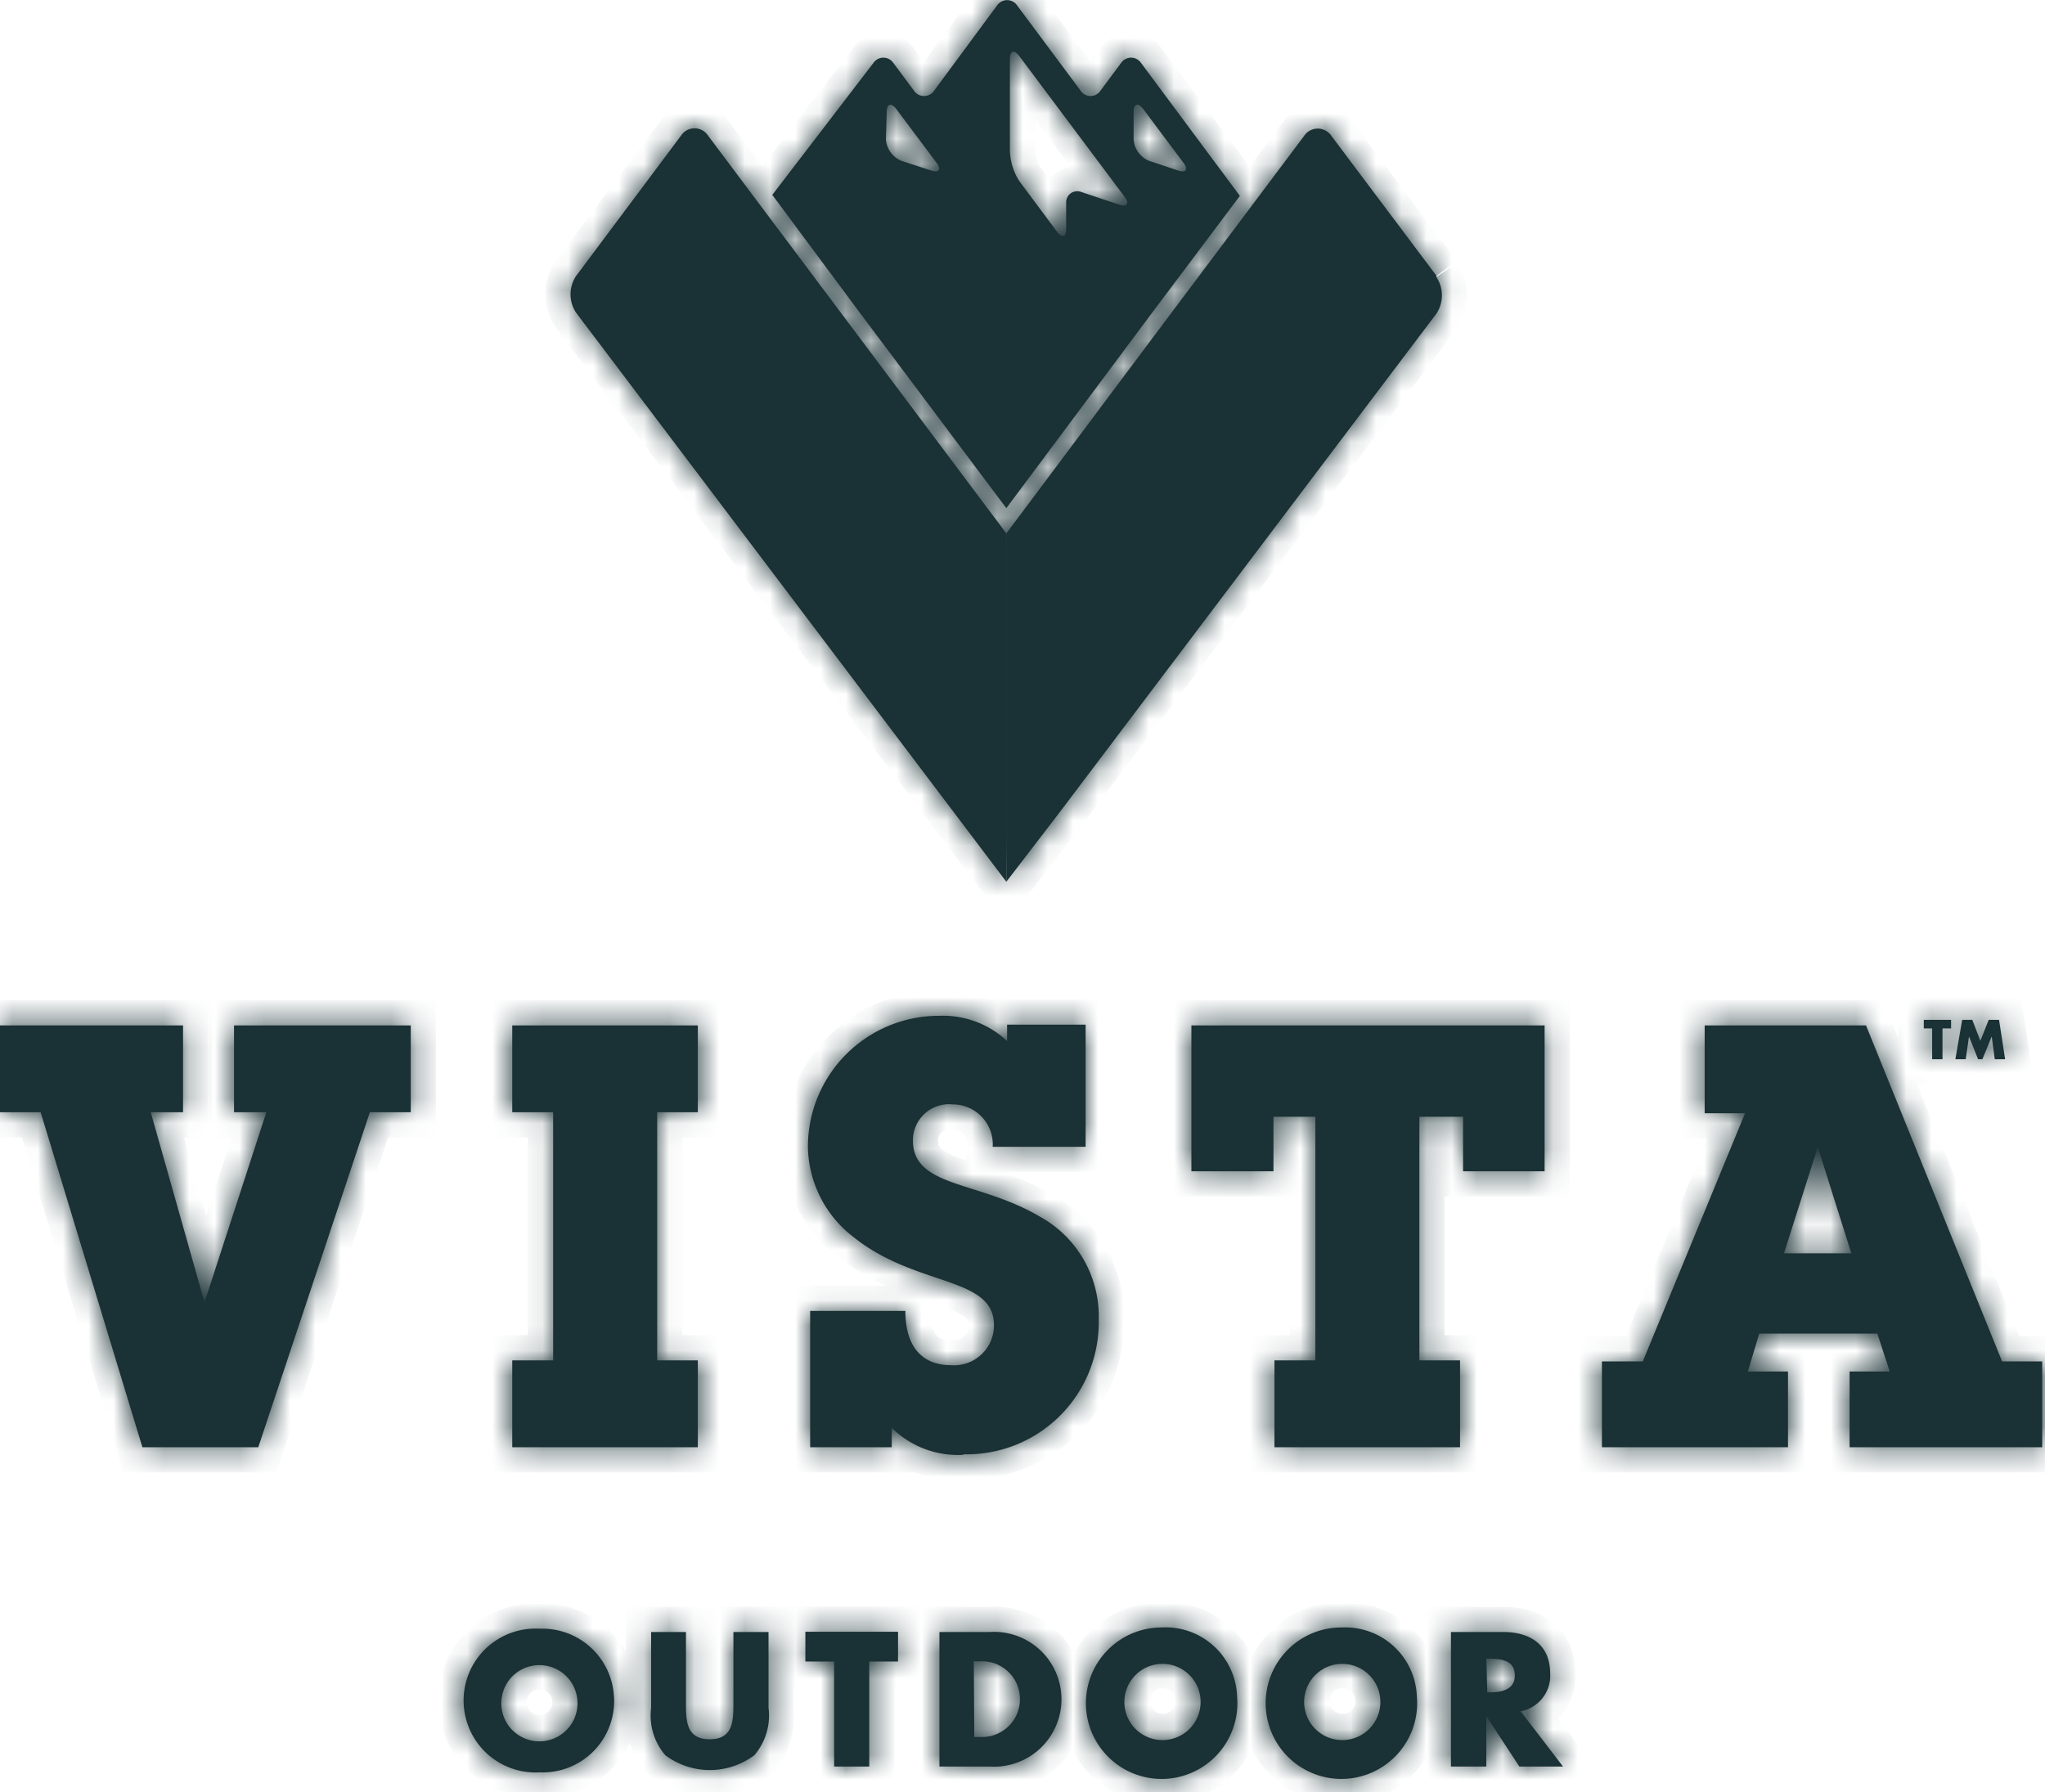 <svg xmlns="http://www.w3.org/2000/svg" width="81" height="71" fill="none" viewBox="0 0 81 71"><mask id="a" fill="#fff"><path d="M9.27 40.62v3.44h1.28L8.1 51.59l-2.13-7.53h1.28v-3.44H0v3.44h1.61l4.03 13.27h4.59l4.42-13.27h1.62v-3.44h-7zm11.02 16.71v-3.44h1.62v-9.83h-1.62v-3.44h7.35v3.44h-1.61v9.83h1.61v3.44h-7.35zm17.88.3a3.72 3.72 0 0 1-2.85-1.07v.77h-3.23v-5.4h3.77c0 1.48.72 2.15 1.8 2.15a1.58 1.58 0 0 0 1.71-1.59c0-1.94-3.07-1.5-5.53-3.46A4.59 4.59 0 0 1 32 45.42a5.19 5.19 0 0 1 5.2-5.18 3.72 3.72 0 0 1 2.69 1v-.65H43v4.84h-3.68a1.582 1.582 0 0 0-1.59-1.68 1.429 1.429 0 0 0-1.57 1.43c0 1.87 2.6 1.59 5 3a4.51 4.51 0 0 1 2.36 4.1 5.232 5.232 0 0 1-5.36 5.33M57.95 46.4v-2.16h-1.73v9.65h1.61v3.44h-7.35v-3.44h1.62v-9.65h-1.66v2.16h-3.25v-5.78h13.99v5.78h-3.23zm15.31 10.93v-3h1.59l-.49-1.5h-4.68l-.45 1.5h1.59v3h-7.37v-3.4h1.62l4.05-9.83h-1.6v-3.48h6.39l5.39 13.31h1.59v3.4h-7.63zM72 45.44l-1.34 4.21h2.67L72 45.44zM24.32 67.21a2.829 2.829 0 0 1-2.94 3 2.852 2.852 0 0 1-2.785-3.975 2.851 2.851 0 0 1 2.785-1.715 2.84 2.84 0 0 1 2.94 2.74v-.05zm-4.45.05a1.51 1.51 0 1 0 2.999.347 1.51 1.51 0 0 0-2.999-.347zm10.57-2.61v3a2.418 2.418 0 0 1-.56 1.88 2.94 2.94 0 0 1-3.53 0 2.42 2.42 0 0 1-.56-1.88v-3h1.38v2.8c0 .7 0 1.45.94 1.45s.94-.75.94-1.45v-2.8h1.39zm3.99 5.33h-1.39v-4.16H31.9v-1.18h3.67v1.18h-1.14v4.16zm2.78-5.33h2a2.67 2.67 0 1 1 0 5.33h-2v-5.33zm1.38 4.16h.31a1.5 1.5 0 0 0 0-3h-.33l.02 3zM49 67.21a3 3 0 1 1-3-2.74 2.837 2.837 0 0 1 3 2.74zm-4.45 0a1.51 1.51 0 1 0 2.999.347 1.51 1.51 0 0 0-2.999-.347zm11.57 0a3 3 0 1 1-2.95-2.74 2.838 2.838 0 0 1 2.95 2.74zm-4.45 0a1.51 1.51 0 1 0 2.999.347 1.51 1.51 0 0 0-2.999-.347zm10.24 2.77h-1.73l-1.31-2v2h-1.4v-5.33h2.07c1.06 0 1.86.5 1.86 1.64a1.43 1.43 0 0 1-1.17 1.5l1.68 2.19zm-3-2.94H59c.46 0 1-.09 1-.67 0-.58-.5-.66-1-.66h-.13l.04 1.33zm18.03-25.08h-.41v-1.22h-.33v-.34h1.08v.34h-.34v1.22zm.78-1.56h.4l.32.83.33-.83h.41l.24 1.56h-.41l-.12-.9-.37.9h-.17l-.36-.9-.13.9h-.41l.27-1.56zM56.9 10.93l-4.16-5.54a.65.65 0 0 0-1.09 0l-6 8-5.79 7.74v13.8L42 32.14l14.89-19.71a1.31 1.31 0 0 0 0-1.46"/><path d="M28.05 5.38a.64.64 0 0 0-1.08 0l-4.15 5.55a1.31 1.31 0 0 0 0 1.46l17.04 22.54v-13.8L28.05 5.38zm6 7l5.81 7.75 5.81-7.79 3.44-4.58L45.2 2.5a.48.48 0 0 0-.8 0l-.81 1.09a.47.47 0 0 1-.79 0L40.29.22a.48.48 0 0 0-.8 0L37 3.59a.48.48 0 0 1-.8 0l-.81-1.09a.48.48 0 0 0-.8 0l-4 5.22 3.46 4.66zM44.9 4.45c0-.35.18-.4.39-.12l1.58 2.11c.21.28.11.42-.22.31l-1.14-.38a1 1 0 0 1-.61-.84V4.45zM40 2.35c0-.35.17-.4.38-.12l4.16 5.56c.21.28.1.42-.23.31l-1.47-.49a.44.44 0 0 0-.61.44v1c0 .35-.17.4-.37.12l-1.49-2A2.371 2.371 0 0 1 40 5.93V2.35zm-4.88 2.1c0-.35.18-.4.39-.12l1.58 2.11c.21.28.11.42-.22.31l-1.17-.38a1 1 0 0 1-.61-.84l.03-1.08z"/></mask><path fill="#1A3135" d="M9.27 40.62v3.44h1.28L8.1 51.59l-2.13-7.53h1.28v-3.44H0v3.44h1.61l4.03 13.27h4.59l4.42-13.27h1.62v-3.44h-7zm11.02 16.71v-3.44h1.62v-9.83h-1.62v-3.44h7.35v3.44h-1.61v9.83h1.61v3.44h-7.35zm17.88.3a3.72 3.72 0 0 1-2.85-1.07v.77h-3.23v-5.4h3.77c0 1.48.72 2.15 1.8 2.15a1.58 1.58 0 0 0 1.71-1.59c0-1.94-3.07-1.5-5.53-3.46A4.59 4.59 0 0 1 32 45.42a5.19 5.19 0 0 1 5.2-5.18 3.72 3.72 0 0 1 2.69 1v-.65H43v4.84h-3.68a1.582 1.582 0 0 0-1.59-1.68 1.429 1.429 0 0 0-1.57 1.43c0 1.87 2.6 1.59 5 3a4.51 4.51 0 0 1 2.36 4.1 5.232 5.232 0 0 1-5.36 5.33M57.95 46.4v-2.16h-1.73v9.65h1.61v3.44h-7.35v-3.44h1.62v-9.65h-1.66v2.16h-3.25v-5.78h13.99v5.78h-3.23zm15.31 10.93v-3h1.59l-.49-1.5h-4.68l-.45 1.5h1.59v3h-7.37v-3.4h1.62l4.05-9.83h-1.6v-3.48h6.39l5.39 13.31h1.59v3.4h-7.63zM72 45.44l-1.34 4.21h2.67L72 45.44zM24.32 67.21a2.829 2.829 0 0 1-2.94 3 2.852 2.852 0 0 1-2.785-3.975 2.851 2.851 0 0 1 2.785-1.715 2.84 2.84 0 0 1 2.94 2.74v-.05zm-4.45.05a1.51 1.51 0 1 0 2.999.347 1.51 1.51 0 0 0-2.999-.347zm10.57-2.61v3a2.418 2.418 0 0 1-.56 1.88 2.94 2.94 0 0 1-3.53 0 2.42 2.42 0 0 1-.56-1.88v-3h1.38v2.8c0 .7 0 1.45.94 1.45s.94-.75.94-1.45v-2.8h1.39zm3.99 5.33h-1.39v-4.16H31.9v-1.18h3.67v1.18h-1.14v4.16zm2.78-5.33h2a2.67 2.67 0 1 1 0 5.33h-2v-5.33zm1.38 4.16h.31a1.5 1.5 0 0 0 0-3h-.33l.02 3zM49 67.21a3 3 0 1 1-3-2.74 2.837 2.837 0 0 1 3 2.74zm-4.45 0a1.51 1.51 0 1 0 2.999.347 1.51 1.51 0 0 0-2.999-.347zm11.57 0a3 3 0 1 1-2.95-2.74 2.838 2.838 0 0 1 2.95 2.74zm-4.45 0a1.51 1.51 0 1 0 2.999.347 1.51 1.51 0 0 0-2.999-.347zm10.24 2.77h-1.73l-1.31-2v2h-1.4v-5.33h2.07c1.06 0 1.86.5 1.86 1.64a1.43 1.43 0 0 1-1.17 1.5l1.68 2.19zm-3-2.94H59c.46 0 1-.09 1-.67 0-.58-.5-.66-1-.66h-.13l.04 1.33zm18.03-25.08h-.41v-1.22h-.33v-.34h1.08v.34h-.34v1.22zm.78-1.56h.4l.32.83.33-.83h.41l.24 1.56h-.41l-.12-.9-.37.9h-.17l-.36-.9-.13.9h-.41l.27-1.56zM56.9 10.93l-4.16-5.54a.65.65 0 0 0-1.09 0l-6 8-5.79 7.74v13.8L42 32.14l14.89-19.71a1.31 1.31 0 0 0 0-1.46"/><path fill="#1A3135" d="M28.05 5.38a.64.64 0 0 0-1.08 0l-4.15 5.55a1.31 1.31 0 0 0 0 1.46l17.04 22.54v-13.8L28.05 5.38zm6 7l5.81 7.75 5.81-7.79 3.44-4.58L45.2 2.5a.48.48 0 0 0-.8 0l-.81 1.09a.47.47 0 0 1-.79 0L40.29.22a.48.48 0 0 0-.8 0L37 3.59a.48.48 0 0 1-.8 0l-.81-1.09a.48.48 0 0 0-.8 0l-4 5.22 3.46 4.66zM44.9 4.45c0-.35.18-.4.39-.12l1.58 2.11c.21.28.11.42-.22.31l-1.14-.38a1 1 0 0 1-.61-.84V4.45zM40 2.35c0-.35.17-.4.38-.12l4.16 5.56c.21.28.1.42-.23.31l-1.47-.49a.44.44 0 0 0-.61.44v1c0 .35-.17.4-.37.12l-1.49-2A2.371 2.371 0 0 1 40 5.93V2.35zm-4.88 2.1c0-.35.18-.4.39-.12l1.58 2.11c.21.28.11.42-.22.31l-1.17-.38a1 1 0 0 1-.61-.84l.03-1.08z"/><path fill="#1A3135" d="M39.36 21.13v13.8h1v-13.8h-1zM9.27 40.62v-1h-1v1h1zm0 3.44h-1v1h1v-1zm1.28 0l.95.31.427-1.31H10.55v1zM8.1 51.59l-.962.272.895 3.166 1.018-3.129-.951-.309zm-2.13-7.53v-1H4.648l.36 1.272.962-.272zm1.28 0v1h1v-1h-1zm0-3.44h1v-1h-1v1zm-7.25 0v-1h-1v1h1zm0 3.44h-1v1h1v-1zm1.61 0l.957-.29-.216-.71H1.61v1zm4.03 13.27l-.957.29.216.71h.741v-1zm4.59 0v1h.72l.229-.684-.949-.316zm4.42-13.27v-1h-.72l-.229.684.949.316zm1.62 0v1h1v-1h-1zm0-3.44h1v-1h-1v1zm4.02 16.71h-1v1h1v-1zm0-3.44v-1h-1v1h1zm1.62 0v1h1v-1h-1zm0-9.83h1v-1h-1v1zm-1.62 0h-1v1h1v-1zm0-3.44v-1h-1v1h1zm7.35 0h1v-1h-1v1zm0 3.44v1h1v-1h-1zm-1.61 0v-1h-1v1h1zm0 9.83h-1v1h1v-1zm1.61 0h1v-1h-1v1zm0 3.44v1h1v-1h-1zm7.68-.77l.704-.71-1.704-1.688v2.398h1zm0 .77v1h1v-1h-1zm-3.23 0h-1v1h1v-1zm0-5.4v-1h-1v1h1zm3.77 0h1v-1h-1v1zm1.8 2.15l.082-.997-.04-.003h-.042v1zm1.71-1.59h-1v.01l1-.01zm-5.53-3.46l.623-.782-.012-.01-.012-.009-.599.801zM32 45.42l-1-.002v.016l1-.014zm5.2-5.18l-.002 1h.042l-.04-1zm2.69 1l-.683.73 1.683 1.574V41.24h-1zm0-.65v-1h-1v1h1zm3.11 0h1v-1h-1v1zm0 4.84v1h1v-1h-1zm-3.68 0l-.998-.063-.068 1.063h1.066v-1zm-1.59-1.68l-.098.995.053.005h.053l-.008-1zm-1.57 1.43h1v-.005l-1 .005zm5 3l-.506.862.014.009.016.008.476-.879zm2.36 4.1l-1-.03v.049l1-.019zm14.43-5.88h-1v1h1v-1zm0-2.16h1v-1h-1v1zm-1.73 0v-1h-1v1h1zm0 9.65h-1v1h1v-1zm1.61 0h1v-1h-1v1zm0 3.44v1h1v-1h-1zm-7.35 0h-1v1h1v-1zm0-3.44v-1h-1v1h1zm1.62 0v1h1v-1h-1zm0-9.65h1v-1h-1v1zm-1.66 0v-1h-1v1h1zm0 2.16v1h1v-1h-1zm-3.25 0h-1v1h1v-1zm0-5.78v-1h-1v1h1zm13.99 0h1v-1h-1v1zm0 5.78v1h1v-1h-1zm12.08 10.93h-1v1h1v-1zm0-3v-1h-1v1h1zm1.59 0v1h1.379l-.428-1.31-.951.31zm-.49-1.5l.95-.31-.225-.69h-.725v1zm-4.68 0v-1h-.744l-.214.713.958.287zm-.45 1.5l-.958-.287-.386 1.287h1.344v-1zm1.59 0h1v-1h-1v1zm0 3v1h1v-1h-1zm-7.37 0h-1v1h1v-1zm0-3.4v-1h-1v1h1zm1.62 0v1h.67l.255-.62-.925-.38zm4.05-9.83l.925.38.569-1.38H69.12v1zm-1.6 0h-1v1h1v-1zm0-3.48v-1h-1v1h1zm6.39 0l.927-.375-.253-.625h-.674v1zm5.39 13.31l-.927.375.253.625h.674v-1zm1.59 0h1v-1h-1v1zm0 3.4v1h1v-1h-1zM72 45.44l.954-.301-.95-3.007-.957 3.005.953.303zm-1.34 4.21l-.953-.303-.415 1.303h1.368v-1zm2.67 0v1h1.365l-.411-1.301-.954.301zM24.32 67.21l.998-.06-1.998.06h1zm-2.94 3l.04-1-.05-.001-.05.003.06.998zm-3.019-2.845h1-1zm3.019-2.845l-.06.998.048.003.048-.002-.036-.999zm2.94 2.74l-1 .034 2-.034h-1zm-4.45 0l.993.115-.993-.115zm1.5 1.683v-1 1zm1.5-1.683l-.993.115.993-.115zm-1.5-1.337v-1 1zm9.07-1.273h1v-1h-1v1zm0 3h-1v.064l.008.063.992-.127zm-.56 1.88l.6.8.089-.067.071-.084-.76-.649zm-3.53 0l-.76.65.071.083.089.067.6-.8zm-.56-1.88l.992.127.008-.063v-.064h-1zm0-3v-1h-1v1h1zm1.38 0h1v-1h-1v1zm1.88 0v-1h-1v1h1zm5.38 5.33v1h1v-1h-1zm-1.39 0h-1v1h1v-1zm0-4.16h1v-1h-1v1zm-1.14 0h-1v1h1v-1zm0-1.18v-1h-1v1h1zm3.67 0h1v-1h-1v1zm0 1.18v1h1v-1h-1zm-1.14 0v-1h-1v1h1zm2.78-1.17v-1h-1v1h1zm2 0v1h.03l.031-.002-.061-.998zm0 5.33l.061-.998-.03-.002h-.031v1zm-2 0h-1v1h1v-1zm1.38-1.17l-1 .007.007.993h.993v-1zm-.02-3v-1h-1.007l.007 1.007 1-.007zM49 67.21l-1 .034.002.026.002.027.996-.087zm-3-2.74l.004 1h.026l.027-.002L46 64.47zm-1.45 2.74l.993.115-.993-.115zm1.5 1.684v-1 1zm1.5-1.684l-.993.115.993-.115zm-1.5-1.336v-1 1zm10.07 1.336l-1 .034.002.026.002.026.996-.086zm-2.95-2.74l-.013 1h.052l-.039-1zm-1.5 2.74l.993.115-.993-.115zm1.5 1.683v-1 1zm1.5-1.683l-.993.115.993-.115zm-1.5-1.336v-1 1zm8.74 4.106v1h2.028l-1.235-1.609-.793.609zm-1.73 0l-.837.548.297.452h.54v-1zm-1.31-2l.837-.548-1.837-2.804v3.352h1zm0 2v1h1v-1h-1zm-1.4 0h-1v1h1v-1zm0-5.33v-1h-1v1h1zm3.93 1.64h-1v.033l.002.032.998-.065zm-1.17 1.5l-.18-.984-1.61.294.997 1.299.793-.609zm-1.32-.75l-1 .03.03.97h.97v-1zm-.04-1.33v-1h-1.03l.03 1.03 1-.03zm18.07-23.75v1h1v-1h-1zm-.41 0h-1v1h1v-1zm0-1.22h1v-1h-1v1zm-.33 0h-1v1h1v-1zm0-.34v-1h-1v1h1zm1.08 0h1v-1h-1v1zm0 .34v1h1v-1h-1zm-.34 0v-1h-1v1h1zm.78-.34v-1h-.842l-.143.83.985.17zm.4 0l.933-.36-.247-.64h-.686v1zm.32.83l-.933.36.919 2.383.943-2.374-.929-.369zm.33-.83v-1h-.679l-.25.63.929.37zm.41 0l.988-.152-.13-.848h-.858v1zm.24 1.56v1h1.166l-.178-1.152-.988.152zm-.41 0l-.991.132.115.868h.876v-1zm-.12-.9l.991-.132-.494-3.707-1.422 3.459.925.38zm-.37.9v1h.67l.255-.62-.925-.38zm-.17 0l-.928.371.251.629h.677v-1zm-.36-.9l.928-.371-1.385-3.463L77 40.917l.99.143zm-.13.9v1h.866l.124-.857-.99-.143zm-.41 0l-.985-.17-.203 1.17h1.188v-1zM52.74 5.39l-.839.545.04.056.799-.601zm-.545-.296v1-1zm-.545.296l.8.6.038-.055-.838-.545zm-6 8l-.8-.6v.001l.8.599zm-5.79 7.74l-.8.6a1 1 0 0 0 1.6-.001l-.8-.599zm0 13.8l-.798.603a1 1 0 0 0 1.592.006l-.794-.609zM42 32.14l.794.609.004-.006L42 32.14zm14.89-19.71l.798.603a.913.913 0 0 0 .032-.046l-.83-.557zM28.05 5.38l-.844.537.044.063.8-.6zm-1.08 0l.8.599c.016-.02.03-.041.044-.062l-.844-.537zm-4.15 5.55l-.801-.599-.03.042.83.557zm-.222.73h1-1zm.222.73l-.83.557c.01.016.02.031.032.046l.798-.603zm11.23-.01l-.803.596.003.004.8-.6zm5.81 7.75l-.8.6.802 1.07.8-1.072-.802-.598zm5.81-7.79l-.8-.6-.002.002.802.598zm3.44-4.58l.8.6.448-.597-.446-.6-.802.597zM45.2 2.5l-.834.553.015.022.016.022.803-.597zm-.4-.215v-1 1zm-.4.215l.803.596.015-.02.015-.023L44.4 2.5zm-.81 1.09l-.803-.596-.02.026-.018.028.84.542zm-.395.215v-1 1zM42.8 3.59l.84-.542-.018-.028-.02-.027-.802.597zM40.29.22l-.834.553.016.023.016.021.802-.597zm-.4-.215v1-1zm-.4.215l.804.594.015-.02.014-.021L39.49.22zM37 3.59l-.804-.594-.015.02-.014.021.833.553zm-.4.215v1-1zm-.4-.215l.833-.553-.015-.022-.016-.021-.802.596zm-.81-1.09l-.834.553.015.022.016.021.803-.596zm-.8 0l.794.608.02-.027.02-.028-.834-.553zm-4 5.22l-.794-.608-.459.599.45.605.803-.596zm14.7-3.39l.8-.6-.8.6zm1.58 2.11l-.8.6.8-.6zm-.22.31l.316-.949-.316.949zm-1.14-.38l-.387.922.035.015.036.012.316-.949zm-.61-.84h-1v.041l.003.041.997-.082zm-4.52-3.3l.8-.599V1.63l-.8.6zm4.16 5.56l-.8.6.8-.6zm-.23.31l.316-.949-.316.949zm-1.47-.49l-.39.921.036.015.038.013.316-.949zm-.61.44h1v-.04l-.003-.039-.997.079zm-.37 1.12l.814-.581-.006-.008-.006-.008-.802.597zm-1.49-2l-.844.537.02.03.022.03.802-.597zM40 5.93h-1v.014l1-.014zm-4.88-1.48l1 .028V4.45h-1zm.39-.12l.8-.6-.8.6zm1.58 2.11l-.8.6.8-.6zm-.22.31l.316-.949-.007-.002-.31.951zm-1.17-.38l-.387.922.038.016.04.013.309-.951zm-.61-.84l-1-.028-.001.055.004.055.997-.082zM8.27 40.62v3.44h2v-3.44h-2zm1 4.44h1.28v-2H9.27v2zm.33-1.31l-2.45 7.53 1.9.62 2.45-7.53-1.9-.62zm-.538 7.568l-2.13-7.53-1.924.544 2.13 7.53 1.924-.544zM5.97 45.06h1.28v-2H5.97v2zm2.28-1v-3.44h-2v3.44h2zm-1-4.44H0v2h7.25v-2zm-8.25 1v3.44h2v-3.44h-2zm1 4.44h1.61v-2H0v2zm.653-.71l4.03 13.27 1.914-.58-4.03-13.27-1.914.58zM5.64 58.33h4.59v-2H5.64v2zm5.539-.684l4.42-13.27-1.898-.632-4.42 13.27 1.898.632zM14.65 45.06h1.62v-2h-1.62v2zm2.62-1v-3.44h-2v3.44h2zm-1-4.44h-7v2h7v-2zm5.02 17.71v-3.44h-2v3.44h2zm-1-2.44h1.62v-2h-1.62v2zm2.62-1v-9.83h-2v9.83h2zm-1-10.83h-1.62v2h1.62v-2zm-.62 1v-3.44h-2v3.44h2zm-1-2.44h7.35v-2h-7.35v2zm6.35-1v3.44h2v-3.44h-2zm1 2.44h-1.61v2h1.61v-2zm-2.61 1v9.83h2v-9.83h-2zm1 10.83h1.61v-2h-1.61v2zm.61-1v3.44h2v-3.44h-2zm1 2.44h-7.35v2h7.35v-2zm10.468.302a2.721 2.721 0 0 1-1.126-.168l-.703 1.872a4.72 4.72 0 0 0 1.953.292l-.124-1.996zm-1.126-.168a2.72 2.72 0 0 1-.958-.614l-1.408 1.42a4.72 4.72 0 0 0 1.663 1.066l.703-1.872zm-2.662.096v.77h2v-.77h-2zm1-.23h-3.23v2h3.23v-2zm-2.23 1v-5.4h-2v5.4h2zm-1-4.4h3.77v-2h-3.77v2zm2.77-1c0 .889.216 1.7.75 2.296.548.614 1.298.854 2.05.854v-2c-.328 0-.478-.095-.56-.186-.096-.108-.24-.373-.24-.964h-2zm2.718 3.147a2.58 2.58 0 0 0 1.056-.134l-.654-1.89a.58.58 0 0 1-.238.03l-.164 1.994zm1.056-.134c.34-.117.65-.304.913-.548l-1.362-1.465a.579.579 0 0 1-.205.123l.654 1.89zm.913-.548a2.58 2.58 0 0 0 .613-.87l-1.837-.79a.579.579 0 0 1-.138.195l1.362 1.465zm.613-.87c.142-.33.213-.686.21-1.045l-2 .02a.59.59 0 0 1-.047.234l1.837.79zm.21-1.035a2.3 2.3 0 0 0-.892-1.863c-.475-.382-1.088-.617-1.62-.803-1.153-.405-2.33-.728-3.395-1.576l-1.246 1.564c1.396 1.112 2.983 1.55 3.98 1.899.543.191.851.333 1.028.475.11.088.145.146.145.304h2zm-5.931-4.26a3.591 3.591 0 0 1-1.048-1.245l-1.782.908a5.589 5.589 0 0 0 1.632 1.938l1.198-1.602zm-1.048-1.245a3.59 3.59 0 0 1-.391-1.58l-2 .03c.012.855.22 1.696.61 2.458l1.781-.908zM33 45.422c.001-.55.11-1.095.322-1.603l-1.846-.769A6.19 6.19 0 0 0 31 45.418l2 .004zm.322-1.603a4.19 4.19 0 0 1 .91-1.358l-1.41-1.416a6.192 6.192 0 0 0-1.346 2.005l1.846.77zm.91-1.358a4.19 4.19 0 0 1 1.362-.905l-.762-1.85a6.191 6.191 0 0 0-2.01 1.339l1.41 1.416zm1.362-.905a4.19 4.19 0 0 1 1.604-.316l.004-2a6.19 6.19 0 0 0-2.37.467l.762 1.849zm1.646-.317c.36-.014.72.043 1.057.169l.697-1.875a4.721 4.721 0 0 0-1.834-.292l.08 1.998zm1.057.169c.338.125.647.316.91.562l1.366-1.46a4.72 4.72 0 0 0-1.58-.977l-.696 1.874zm2.593-.168v-.65h-2v.65h2zm-1 .35H43v-2h-3.11v2zm2.11-1v4.84h2v-4.84h-2zm1 3.84h-3.68v2H43v-2zm-2.682 1.063a2.58 2.58 0 0 0-.149-1.041l-1.88.68a.577.577 0 0 1 .033.235l1.996.126zm-.149-1.041a2.58 2.58 0 0 0-.552-.895l-1.453 1.374a.578.578 0 0 1 .124.202l1.881-.681zm-.552-.895a2.58 2.58 0 0 0-.864-.601l-.783 1.84a.56.56 0 0 1 .194.135l1.453-1.374zm-.864-.601a2.582 2.582 0 0 0-1.031-.206l.016 2a.58.58 0 0 1 .232.046l.783-1.84zm-.925-.201a2.429 2.429 0 0 0-1.003.112l.63 1.898a.429.429 0 0 1 .177-.02l.196-1.99zm-1.003.112a2.43 2.43 0 0 0-.871.51l1.346 1.478a.43.43 0 0 1 .155-.09l-.63-1.898zm-.871.51a2.43 2.43 0 0 0-.59.82l1.832.803a.431.431 0 0 1 .104-.145l-1.346-1.478zm-.59.82a2.43 2.43 0 0 0-.204.988l2-.01c0-.06.012-.12.036-.175l-1.831-.803zm-.204.983c0 .743.277 1.344.767 1.795.438.403 1 .642 1.496.819 1.095.392 2.138.606 3.23 1.248l1.014-1.724c-1.308-.768-2.765-1.119-3.57-1.407-.454-.163-.691-.293-.816-.408-.072-.066-.121-.13-.121-.323h-2zm5.524 3.88a3.51 3.51 0 0 1 1.37 1.335l1.733-.998a5.51 5.51 0 0 0-2.15-2.096l-.953 1.758zm1.37 1.335a3.51 3.51 0 0 1 .466 1.855l2 .06a5.51 5.51 0 0 0-.733-2.913l-1.733.998zm.466 1.904a4.229 4.229 0 0 1-.308 1.669l1.854.75a6.23 6.23 0 0 0 .454-2.457l-2 .038zm-.308 1.669a4.228 4.228 0 0 1-.938 1.413l1.41 1.418a6.231 6.231 0 0 0 1.382-2.081l-1.854-.75zm-.938 1.413a4.23 4.23 0 0 1-1.419.93l.74 1.86a6.232 6.232 0 0 0 2.089-1.372l-1.41-1.418zm-1.419.93a4.23 4.23 0 0 1-1.67.3l-.05 1.999a6.23 6.23 0 0 0 2.46-.44l-.74-1.858zM58.95 46.4v-2.16h-2v2.16h2zm-1-3.16h-1.73v2h1.73v-2zm-2.73 1v9.65h2v-9.65h-2zm1 10.65h1.61v-2h-1.61v2zm.61-1v3.44h2v-3.44h-2zm1 2.44h-7.35v2h7.35v-2zm-6.35 1v-3.44h-2v3.44h2zm-1-2.44h1.62v-2h-1.62v2zm2.62-1v-9.65h-2v9.65h2zm-1-10.65h-1.66v2h1.66v-2zm-2.66 1v2.16h2v-2.16h-2zm1 1.16h-3.25v2h3.25v-2zm-2.25 1v-5.78h-2v5.78h2zm-1-4.78h13.99v-2H47.19v2zm12.99-1v5.78h2v-5.78h-2zm1 4.78h-3.23v2h3.23v-2zm13.08 11.93v-3h-2v3h2zm-1-2h1.59v-2h-1.59v2zm2.54-1.31l-.49-1.5-1.9.62.49 1.5 1.9-.62zm-1.44-2.19h-4.68v2h4.68v-2zm-5.638.713l-.45 1.5 1.916.574.45-1.5-1.916-.574zm.508 2.787h1.59v-2h-1.59v2zm.59-1v3h2v-3h-2zm1 2h-7.37v2h7.37v-2zm-6.37 1v-3.4h-2v3.4h2zm-1-2.4h1.62v-2h-1.62v2zm2.545-.62l4.05-9.83-1.85-.76-4.05 9.83 1.85.76zM69.12 43.1h-1.6v2h1.6v-2zm-.6 1v-3.48h-2v3.48h2zm-1-2.48h6.39v-2h-6.39v2zm5.463-.625l5.39 13.31 1.854-.75-5.39-13.31-1.854.75zM79.3 54.93h1.59v-2H79.3v2zm.59-1v3.4h2v-3.4h-2zm1 2.4h-7.63v2h7.63v-2zm-9.843-11.193l-1.34 4.21 1.906.606 1.34-4.21-1.906-.606zm-.387 5.513h2.67v-2h-2.67v2zm3.624-1.301l-1.33-4.21-1.907.602 1.33 4.21 1.907-.602zM23.322 67.27c.015.255-.023.511-.112.751l1.873.7a3.829 3.829 0 0 0 .235-1.573l-1.996.122zm-.112.751a1.84 1.84 0 0 1-.408.641l1.429 1.4a3.83 3.83 0 0 0 .852-1.342l-1.873-.699zm-.408.641a1.83 1.83 0 0 1-.632.42l.737 1.86a3.83 3.83 0 0 0 1.324-.88l-1.429-1.4zm-.632.42a1.83 1.83 0 0 1-.75.128l-.08 1.998a3.83 3.83 0 0 0 1.567-.266l-.737-1.86zm-.85.129a1.85 1.85 0 0 1-.74-.108l-.683 1.88a3.855 3.855 0 0 0 1.542.224l-.118-1.996zm-.74-.108a1.852 1.852 0 0 1-.638-.393l-1.371 1.456c.382.36.833.638 1.326.817l.683-1.88zm-.638-.393a1.852 1.852 0 0 1-.43-.613l-1.835.793c.207.482.512.916.894 1.276l1.371-1.456zm-.43-.613a1.851 1.851 0 0 1-.15-.733h-2c0 .525.107 1.044.315 1.526l1.836-.793zm-.15-.733c0-.252.05-.502.15-.733l-1.835-.793a3.85 3.85 0 0 0-.316 1.526h2zm.15-.733c.1-.232.247-.44.43-.613l-1.371-1.456a3.85 3.85 0 0 0-.895 1.276l1.837.793zm.43-.613c.184-.173.4-.307.638-.393l-.683-1.88a3.85 3.85 0 0 0-1.326.817l1.371 1.456zm.638-.393a1.85 1.85 0 0 1 .74-.108l.12-1.996a3.85 3.85 0 0 0-1.543.224l.683 1.88zm.836-.107c.241-.008.482.03.709.115l.7-1.873a3.839 3.839 0 0 0-1.48-.24l.07 1.998zm.709.115c.227.085.434.213.611.378L24.1 64.55a3.84 3.84 0 0 0-1.276-.789l-.699 1.874zm.611.378c.177.165.32.363.42.583l1.82-.83a3.84 3.84 0 0 0-.876-1.216l-1.364 1.463zm.42.583c.1.22.156.458.165.7l1.998-.07c-.017-.504-.134-1-.343-1.46l-1.82.83zm2.164.665v-.05h-2v.05h2zm-6.443-.115a2.51 2.51 0 0 0 .1 1.045l1.907-.603a.511.511 0 0 1-.02-.212l-1.987-.23zm.1 1.045c.107.338.284.649.519.913l1.493-1.33a.511.511 0 0 1-.105-.186l-1.907.603zm.519.913c.235.265.524.476.847.62l.818-1.824a.51.51 0 0 1-.172-.126l-1.493 1.33zm.847.62c.323.146.673.22 1.027.22v-2a.511.511 0 0 1-.209-.044l-.818 1.825zm1.027.22a2.51 2.51 0 0 0 1.027-.22l-.818-1.824a.511.511 0 0 1-.209.044v2zm1.027-.22c.323-.144.612-.355.847-.62l-1.493-1.33a.51.51 0 0 1-.172.126l.818 1.825zm.847-.62c.236-.264.412-.575.52-.913l-1.908-.603a.511.511 0 0 1-.105.186l1.493 1.33zm.52-.913a2.51 2.51 0 0 0 .1-1.045l-1.987.23a.511.511 0 0 1-.02.212l1.906.603zm.1-1.045a2.51 2.51 0 0 0-.824-1.586l-1.33 1.494a.51.51 0 0 1 .167.322l1.986-.23zm-.824-1.586a2.51 2.51 0 0 0-1.67-.636v2a.51.51 0 0 1 .34.13l1.33-1.494zm-1.67-.636a2.51 2.51 0 0 0-1.67.636l1.33 1.494a.51.51 0 0 1 .34-.13v-2zm-1.67.636a2.51 2.51 0 0 0-.823 1.586l1.986.23a.51.51 0 0 1 .168-.322l-1.33-1.494zm9.74-.909v3h2v-3h-2zm.008 3.127c.025.197.01.397-.047.587l1.916.57a3.42 3.42 0 0 0 .115-1.412l-1.984.255zm-.047.587c-.057.19-.153.366-.281.516l1.52 1.3a3.43 3.43 0 0 0 .677-1.245l-1.916-.571zm-.121.366a1.94 1.94 0 0 1-1.165.389v2a3.94 3.94 0 0 0 2.365-.79l-1.2-1.599zm-1.165.389a1.94 1.94 0 0 1-1.165-.389l-1.2 1.6a3.94 3.94 0 0 0 2.365.789v-2zm-1.005-.239a1.418 1.418 0 0 1-.28-.516l-1.917.57a3.4 3.4 0 0 0 .677 1.245l1.52-1.299zm-.28-.516a1.421 1.421 0 0 1-.048-.587l-1.984-.255a3.42 3.42 0 0 0 .115 1.413l1.916-.571zm-.04-.714v-3h-2v3h2zm-1-2h1.38v-2h-1.38v2zm.38-1v2.8h2v-2.8h-2zm0 2.8c0 .285-.017.878.198 1.38a1.7 1.7 0 0 0 .675.794c.33.203.702.276 1.067.276v-2c-.105 0-.086-.02-.02.02.076.046.11.108.117.125 0 0-.016-.041-.026-.16a5.264 5.264 0 0 1-.011-.435h-2zm1.94 2.45c.365 0 .737-.073 1.067-.276a1.7 1.7 0 0 0 .675-.794c.215-.502.198-1.095.198-1.38h-2c0 .184 0 .317-.01.435a.686.686 0 0 1-.027.16.309.309 0 0 1 .117-.125c.066-.04.085-.02-.02-.02v2zm1.94-2.45v-2.8h-2v2.8h2zm-1-1.8h1.39v-2h-1.39v2zm5.38 3.33h-1.39v2h1.39v-2zm-.39 1v-4.16h-2v4.16h2zm-1-5.16H31.9v2h1.14v-2zm-.14 1v-1.18h-2v1.18h2zm-1-.18h3.67v-2H31.9v2zm2.67-1v1.18h2v-1.18h-2zm1 .18h-1.14v2h1.14v-2zm-2.14 1v4.16h2v-4.16h-2zm3.78-.17h2v-2h-2v2zm2.061-.002c.228-.014.456.019.67.096l.68-1.88a3.672 3.672 0 0 0-1.472-.212l.122 1.996zm.67.096c.214.078.41.198.576.355l1.37-1.457a3.67 3.67 0 0 0-1.266-.779l-.68 1.881zm.576.355c.166.156.299.344.39.553l1.835-.793a3.67 3.67 0 0 0-.854-1.217l-1.37 1.457zm.39.553c.09.21.136.435.136.663h2c0-.5-.102-.996-.3-1.456l-1.837.793zm.136.663c0 .228-.046.453-.137.663l1.836.793a3.67 3.67 0 0 0 .301-1.456h-2zm-.137.663c-.09.209-.222.397-.389.553l1.37 1.457c.366-.343.656-.757.855-1.217l-1.836-.793zm-.389.553a1.668 1.668 0 0 1-.576.354l.68 1.881a3.68 3.68 0 0 0 1.267-.778l-1.37-1.457zm-.576.354c-.214.078-.442.11-.67.097l-.122 1.996c.5.03 1-.041 1.472-.212l-.68-1.88zm-.731.095h-2v2h2v-2zm-1 1v-5.33h-2v5.33h2zm.38-.17h.31v-2h-.31v2zm.31 0a2.5 2.5 0 0 0 1.768-.732l-1.414-1.415a.5.5 0 0 1-.354.147v2zm1.768-.732a2.5 2.5 0 0 0 .732-1.768h-2a.5.5 0 0 1-.146.353l1.414 1.415zm.732-1.768a2.5 2.5 0 0 0-.732-1.768l-1.414 1.414a.5.5 0 0 1 .146.354h2zm-.732-1.768a2.5 2.5 0 0 0-1.768-.732v2a.5.5 0 0 1 .354.146l1.414-1.414zM38.9 64.81h-.33v2h.33v-2zm-1.33 1.007l.02 3 2-.014-.02-3-2 .014zm10.434 1.48a2 2 0 0 1-.25 1.154l1.743.98a4 4 0 0 0 .5-2.308l-1.993.174zm-.25 1.154a2 2 0 0 1-.857.812l.886 1.793a4 4 0 0 0 1.714-1.624l-1.743-.981zm-.857.812a2 2 0 0 1-1.166.187l-.28 1.98a4 4 0 0 0 2.331-.374l-.885-1.793zm-1.166.187a2 2 0 0 1-1.069-.503l-1.348 1.477a4 4 0 0 0 2.136 1.006l.28-1.98zm-1.069-.503a2 2 0 0 1-.597-1.019l-1.947.459a4 4 0 0 0 1.196 2.037l1.349-1.477zm-.597-1.019a2 2 0 0 1 .08-1.178l-1.866-.72a3.999 3.999 0 0 0-.161 2.357l1.947-.459zm.08-1.178a2 2 0 0 1 .732-.927l-1.135-1.647a4 4 0 0 0-1.463 1.854l1.866.72zm.732-.927a2 2 0 0 1 1.127-.353l-.008-2a4 4 0 0 0-2.254.706l1.135 1.647zm1.18-.355c.245-.014.49.022.721.104l.67-1.885a3.842 3.842 0 0 0-1.505-.215l.114 1.996zm.721.104c.231.082.443.21.625.375l1.348-1.477a3.84 3.84 0 0 0-1.303-.783l-.67 1.885zm.625.375c.18.165.327.365.43.588l1.816-.838a3.838 3.838 0 0 0-.898-1.227l-1.348 1.477zm.43.588c.102.222.16.463.168.709l1.998-.068a3.84 3.84 0 0 0-.35-1.479l-1.816.838zm-4.276.56a2.51 2.51 0 0 0 .1 1.045l1.907-.603a.511.511 0 0 1-.02-.212l-1.987-.23zm.1 1.045c.107.338.284.649.519.913l1.493-1.33a.511.511 0 0 1-.105-.186l-1.907.603zm.519.913c.235.264.524.476.847.62l.818-1.824a.51.51 0 0 1-.172-.126l-1.493 1.33zm.847.62c.323.146.673.22 1.027.22v-2a.51.51 0 0 1-.209-.044l-.818 1.825zm1.027.22a2.51 2.51 0 0 0 1.027-.22l-.818-1.824a.511.511 0 0 1-.209.044v2zm1.027-.22c.323-.144.612-.356.847-.62l-1.493-1.33a.51.51 0 0 1-.172.126l.818 1.825zm.847-.62a2.51 2.51 0 0 0 .52-.913l-1.908-.603a.511.511 0 0 1-.105.186l1.493 1.33zm.52-.913a2.53 2.53 0 0 0 .1-1.045l-1.987.23a.511.511 0 0 1-.02.212l1.906.603zm.1-1.045a2.51 2.51 0 0 0-.824-1.586l-1.33 1.494a.51.51 0 0 1 .167.322l1.986-.23zm-.824-1.586a2.51 2.51 0 0 0-1.67-.635v2a.51.51 0 0 1 .34.129l1.33-1.494zm-1.67-.635a2.51 2.51 0 0 0-1.67.635l1.33 1.494a.51.51 0 0 1 .34-.13v-2zm-1.67.635a2.51 2.51 0 0 0-.823 1.586l1.986.23a.51.51 0 0 1 .168-.322l-1.33-1.494zm10.744 1.787a2 2 0 0 1-.252 1.158l1.74.985a4 4 0 0 0 .504-2.316l-1.992.173zm-.252 1.158a2 2 0 0 1-.863.813l.878 1.797a4 4 0 0 0 1.726-1.625l-1.741-.985zm-.863.813a2 2 0 0 1-1.17.181l-.294 1.979a4 4 0 0 0 2.342-.363l-.878-1.797zm-1.17.181a2 2 0 0 1-1.069-.513L50.41 70.4a4 4 0 0 0 2.135 1.027l.293-1.979zm-1.069-.513a2 2 0 0 1-.59-1.027l-1.952.438A4 4 0 0 0 50.41 70.4l1.361-1.465zm-.59-1.027a2 2 0 0 1 .095-1.181l-1.857-.744a4 4 0 0 0-.19 2.363l1.952-.438zm.095-1.181a2 2 0 0 1 .746-.92l-1.11-1.664a4 4 0 0 0-1.493 1.84l1.857.743zm.746-.92a2 2 0 0 1 1.136-.337l.026-2a4 4 0 0 0-2.273.673l1.11 1.663zm1.188-.338c.242-.01.484.03.711.113l.695-1.875a3.84 3.84 0 0 0-1.484-.236l.078 1.998zm.711.113c.228.084.436.213.614.378l1.361-1.466a3.841 3.841 0 0 0-1.28-.787l-.695 1.875zm.614.378c.178.165.32.363.421.584l1.82-.831a3.85 3.85 0 0 0-.88-1.219l-1.361 1.466zm.421.584c.101.22.157.458.166.7l1.998-.069a3.84 3.84 0 0 0-.344-1.462l-1.82.83zm-4.278.551c-.041.352-.007.708.1 1.045l1.907-.603a.511.511 0 0 1-.02-.212l-1.987-.23zm.1 1.045a2.5 2.5 0 0 0 .519.913l1.493-1.33a.511.511 0 0 1-.105-.186l-1.907.603zm.519.913c.235.264.524.476.847.62l.818-1.824a.51.51 0 0 1-.172-.126l-1.493 1.33zm.847.62c.323.146.673.22 1.027.22v-2a.51.51 0 0 1-.209-.044l-.818 1.825zm1.027.22a2.51 2.51 0 0 0 1.027-.22l-.818-1.824a.51.51 0 0 1-.209.044v2zm1.027-.22c.323-.144.612-.356.847-.62l-1.493-1.33a.51.51 0 0 1-.172.126l.818 1.825zm.847-.62c.236-.264.412-.575.52-.913l-1.908-.603a.511.511 0 0 1-.105.186l1.493 1.33zm.52-.913a2.51 2.51 0 0 0 .1-1.045l-1.987.23a.511.511 0 0 1-.02.212l1.906.603zm.1-1.045a2.51 2.51 0 0 0-.824-1.586l-1.33 1.494a.51.51 0 0 1 .167.322l1.986-.23zm-.824-1.586a2.51 2.51 0 0 0-1.67-.635v2a.51.51 0 0 1 .34.129l1.33-1.494zm-1.67-.635a2.51 2.51 0 0 0-1.67.635l1.33 1.494a.51.51 0 0 1 .34-.13v-2zm-1.67.635a2.51 2.51 0 0 0-.823 1.586l1.986.23a.51.51 0 0 1 .168-.322l-1.33-1.494zm10.41 3.471h-1.73v2h1.73v-2zm-.893.452l-1.31-2-1.674 1.096 1.31 2 1.673-1.096zM57.87 67.98v2h2v-2h-2zm1 1h-1.4v2h1.4v-2zm-.4 1v-5.33h-2v5.33h2zm-1-4.33h2.07v-2h-2.07v2zm2.07 0c.39 0 .604.094.7.172.063.05.16.154.16.468h2c0-.826-.303-1.542-.906-2.027-.568-.457-1.284-.613-1.954-.613v2zm.862.705a.43.43 0 0 1-.09.293l1.577 1.23a2.43 2.43 0 0 0 .509-1.653l-1.996.13zm-.09.293a.43.43 0 0 1-.262.158l.36 1.968a2.43 2.43 0 0 0 1.48-.896l-1.578-1.23zm-.875 1.75l1.68 2.19 1.586-1.217-1.68-2.19-1.586 1.218zm-.527-.358H59v-2h-.09v2zm.09 0c.258 0 .705-.018 1.115-.22.224-.111.46-.287.635-.56.177-.276.25-.585.25-.89h-2c0-.016.006-.096.067-.191a.43.43 0 0 1 .163-.153c.025-.013.022-.006-.03.002a1.394 1.394 0 0 1-.2.012v2zm2-1.67c0-.291-.064-.595-.234-.871a1.534 1.534 0 0 0-.636-.573c-.413-.204-.871-.216-1.13-.216v2c.102 0 .175.004.227.012.055.007.052.014.018-.003a.47.47 0 0 1-.237-.298C59 66.388 59 66.37 59 66.37h2zm-2-1.66h-.13v2H59v-2zm-1.13 1.03l.04 1.33 2-.06-.04-1.33-2 .06zm19.07-24.78h-.41v2h.41v-2zm.59 1v-1.22h-2v1.22h2zm-1-2.22h-.33v2h.33v-2zm.67 1v-.34h-2v.34h2zm-1 .66h1.08v-2H76.2v2zm.08-1v.34h2v-.34h-2zm1-.66h-.34v2h.34v-2zm-1.34 1v1.22h2v-1.22h-2zm1.78.66h.4v-2h-.4v2zm-.533-.64l.32.83 1.866-.72-.32-.83-1.866.72zm2.182.84l.33-.83-1.858-.74-.33.83 1.858.74zm-.599-.2h.41v-2h-.41v2zm-.578-.848l.24 1.56 1.976-.304-.24-1.56-1.976.304zm1.228.408h-.41v2h.41v-2zm.581.868l-.12-.9-1.982.264.12.9L80 41.828zm-2.036-1.148l-.37.9 1.85.76.37-.9-1.85-.76zm.555.28h-.17v2h.17v-2zm.758.629l-.36-.9-1.857.742.36.9 1.857-.742zM77 40.917l-.13.9 1.98.286.13-.9-1.98-.286zm.86.043h-.41v2h.41v-2zm.575 1.17l.27-1.56-1.97-.34-.27 1.56 1.97.34zM57.7 10.33l-4.16-5.54-1.6 1.2 4.16 5.54 1.6-1.2zm-4.122-5.485a1.65 1.65 0 0 0-.596-.55l-.954 1.757a.35.35 0 0 1-.127-.117l1.677-1.09zm-.596-.55a1.65 1.65 0 0 0-.787-.2v2a.35.35 0 0 1-.167-.043l.954-1.758zm-.787-.2a1.65 1.65 0 0 0-.787.2l.954 1.757a.35.35 0 0 1-.167.042v-2zm-.787.2a1.65 1.65 0 0 0-.596.55l1.677 1.09a.35.35 0 0 1-.127.117l-.954-1.758zm-.558.495l-6 8 1.6 1.2 6-8-1.6-1.2zm-6 8.001l-5.79 7.74 1.6 1.198 5.79-7.74-1.6-1.198zm-4.197 22.748l2.14-2.79-1.587-1.218-2.14 2.79 1.587 1.218zm2.145-2.796l14.89-19.71-1.596-1.206-14.89 19.71 1.596 1.206zM57.72 12.987a2.31 2.31 0 0 0 .392-1.287h-2a.31.31 0 0 1-.052.173l1.66 1.114zm.392-1.287a2.31 2.31 0 0 0-.392-1.287l-1.66 1.114a.31.31 0 0 1 .052.173h2zM28.894 4.843a1.64 1.64 0 0 0-.595-.557l-.962 1.753a.36.36 0 0 1-.13-.122l1.687-1.074zm-.595-.557a1.64 1.64 0 0 0-.79-.202v2a.36.36 0 0 1-.172-.045l.962-1.753zm-.79-.202c-.275 0-.547.07-.788.202l.962 1.753a.36.36 0 0 1-.173.045v-2zm-.788.202a1.64 1.64 0 0 0-.595.557l1.688 1.074a.36.36 0 0 1-.13.122l-.963-1.753zm-.552.495l-4.15 5.55 1.602 1.198 4.15-5.55-1.602-1.198zm-4.18 5.592a2.31 2.31 0 0 0-.391 1.287h2a.31.31 0 0 1 .052-.173l-1.66-1.114zm-.391 1.287c0 .458.136.907.392 1.287l1.66-1.114a.31.31 0 0 1-.052-.173h-2zm11.652 1.32l5.81 7.75 1.6-1.2-5.81-7.75-1.6 1.2zm7.411 7.748l5.81-7.79-1.603-1.196-5.81 7.79 1.603 1.196zm5.808-7.787l3.44-4.58-1.599-1.202-3.44 4.58 1.6 1.202zm3.443-5.778l-3.91-5.26-1.605 1.194 3.91 5.26 1.605-1.194zm-3.879-5.216a1.48 1.48 0 0 0-.533-.486l-.946 1.763a.52.52 0 0 1-.188-.171l1.667-1.106zm-.533-.486a1.48 1.48 0 0 0-.7-.176v2a.52.52 0 0 1-.246-.061L45.5 1.46zm-.7-.176c-.244 0-.485.06-.7.176l.946 1.763a.52.52 0 0 1-.246.061v-2zm-.7.176a1.48 1.48 0 0 0-.534.486l1.667 1.106a.52.52 0 0 1-.187.17L44.1 1.462zm-.503.443l-.81 1.09 1.605 1.192.81-1.09-1.605-1.192zm-.848 1.144a.53.53 0 0 1 .192-.178l.957 1.756a1.47 1.47 0 0 0 .532-.494l-1.68-1.084zm.192-.178a.53.53 0 0 1 .254-.065v2c.246 0 .487-.061.703-.179l-.957-1.756zm.254-.065a.53.53 0 0 1 .254.065l-.958 1.756c.216.118.458.18.704.18v-2zm.254.065a.53.53 0 0 1 .191.178l-1.68 1.084c.133.207.316.376.531.494l.958-1.756zm.153.123l-2.51-3.37L39.488.817l2.51 3.37 1.604-1.194zM41.123-.333a1.48 1.48 0 0 0-.533-.486L39.644.944a.52.52 0 0 1-.188-.171l1.667-1.106zm-.533-.486a1.48 1.48 0 0 0-.7-.176v2a.52.52 0 0 1-.246-.061L40.59-.82zm-.7-.176c-.244 0-.485.06-.7.176l.946 1.763a.52.52 0 0 1-.246.061v-2zm-.7.176a1.48 1.48 0 0 0-.533.486L40.322.773a.52.52 0 0 1-.187.17L39.19-.818zm-.504.445l-2.49 3.37 1.608 1.188 2.49-3.37-1.608-1.188zm-2.52 3.411a.52.52 0 0 1 .188-.17l.946 1.762a1.48 1.48 0 0 0 .533-.486l-1.666-1.106zm.188-.17a.52.52 0 0 1 .246-.062v2c.244 0 .484-.06.7-.176l-.946-1.762zm.246-.062a.52.52 0 0 1 .246.062L35.9 4.629c.215.115.456.176.7.176v-2zm.246.062c.075.04.14.099.187.17l-1.666 1.106c.135.203.318.37.533.486l.946-1.762zm.157.127l-.81-1.09-1.606 1.192.81 1.09 1.605-1.192zm-.78-1.047a1.48 1.48 0 0 0-.533-.486l-.946 1.763a.52.52 0 0 1-.188-.171l1.667-1.106zm-.533-.486a1.48 1.48 0 0 0-.7-.176v2a.52.52 0 0 1-.246-.061l.946-1.763zm-.7-.176c-.244 0-.485.06-.7.176l.946 1.763a.52.52 0 0 1-.246.061v-2zm-.7.176a1.48 1.48 0 0 0-.533.486l1.666 1.106a.52.52 0 0 1-.187.17l-.946-1.762zm-.494.43l-4 5.22 1.588 1.217 4-5.22-1.588-1.216zm-4.009 6.425l3.46 4.66 1.606-1.192-3.46-4.66-1.606 1.192zM45.9 4.45c0-.017.004.057-.042.171a.863.863 0 0 1-.556.491.853.853 0 0 1-.694-.084c-.094-.06-.129-.112-.118-.098l1.6-1.2a1.584 1.584 0 0 0-.417-.395 1.149 1.149 0 0 0-.943-.14 1.138 1.138 0 0 0-.725.672 1.546 1.546 0 0 0-.105.583h2zm-1.41.48l1.58 2.11 1.6-1.2-1.58-2.11-1.6 1.2zm1.58 2.11c.014.02-.027-.028-.059-.135a.87.87 0 0 1 .136-.743.873.873 0 0 1 .667-.374c.114-.004.174.02.152.013L46.334 7.7c.142.047.339.096.558.088a1.13 1.13 0 0 0 .885-.466 1.13 1.13 0 0 0 .152-.982 1.593 1.593 0 0 0-.26-.499l-1.6 1.2zm.896-1.239l-1.14-.38-.632 1.898 1.14.38.632-1.898zm-1.07-.353l-1.618 1.175a2 2 0 0 0 .845.67l.774-1.845zm0 0l-1.993.164a2 2 0 0 0 .375 1.011l1.619-1.175zm.004.082V4.45h-2v1.08h2zM41 2.35c0-.022.005.046-.038.156a.867.867 0 0 1-.556.503.86.86 0 0 1-.715-.086c-.092-.06-.125-.11-.111-.093l1.6-1.2a1.596 1.596 0 0 0-.407-.39 1.142 1.142 0 0 0-.957-.142 1.134 1.134 0 0 0-.719.685A1.57 1.57 0 0 0 39 2.35h2zm-1.42.48l4.16 5.56 1.6-1.199-4.16-5.56-1.6 1.198zm4.16 5.56c.012.017-.033-.036-.065-.151a.871.871 0 0 1 .155-.75.865.865 0 0 1 .647-.35c.11-.005.169.019.15.012l-.633 1.898c.145.048.34.096.559.088.206-.008.597-.079.872-.443a1.13 1.13 0 0 0 .178-.989 1.563 1.563 0 0 0-.263-.515l-1.6 1.2zm.886-1.239l-1.47-.49-.632 1.898 1.47.49.632-1.898zM43.23 6.69a1.44 1.44 0 0 0-.722-.105l.224 1.988a.56.56 0 0 1-.28-.04l.778-1.843zm-.722-.105a1.44 1.44 0 0 0-.68.263l1.17 1.622a.56.56 0 0 1-.266.103l-.224-1.988zm-.68.263a1.44 1.44 0 0 0-.465.564l1.815.84a.56.56 0 0 1-.18.218l-1.17-1.622zm-.465.564a1.44 1.44 0 0 0-.129.718l1.994-.158a.56.56 0 0 1-.05.28l-1.815-.84zm-.132.639v1h2v-1h-2zm0 1c0 .021-.005-.045.037-.153a.868.868 0 0 1 .553-.505.866.866 0 0 1 .735.093c.095.063.13.12.119.104l-1.629 1.16c.089.125.22.28.403.401.177.117.537.285.971.148a1.13 1.13 0 0 0 .713-.685 1.57 1.57 0 0 0 .097-.565h-2zm1.432-.477l-1.49-2-1.604 1.194 1.49 2 1.604-1.194zm-1.448-1.94A1.37 1.37 0 0 1 41 5.917l-2 .027a3.37 3.37 0 0 0 .526 1.763l1.688-1.074zM41 5.93V2.35h-2v3.58h2zm-4.88-1.48c0-.017.004.057-.042.171a.863.863 0 0 1-.556.491.853.853 0 0 1-.694-.084c-.094-.06-.129-.112-.118-.098l1.6-1.2a1.584 1.584 0 0 0-.417-.395 1.149 1.149 0 0 0-.943-.14 1.138 1.138 0 0 0-.725.672 1.546 1.546 0 0 0-.105.583h2zm-1.41.48l1.58 2.11 1.6-1.2-1.58-2.11-1.6 1.2zm1.58 2.11c.014.02-.027-.028-.059-.135a.87.87 0 0 1 .136-.743.873.873 0 0 1 .667-.374c.114-.004.174.02.152.013L36.554 7.7c.142.047.339.096.558.088a1.13 1.13 0 0 0 .885-.466c.272-.382.21-.785.153-.982a1.594 1.594 0 0 0-.26-.499l-1.6 1.2zm.889-1.241l-1.17-.38-.618 1.902 1.17.38.618-1.902zm-1.093-.351l-1.618 1.175a2 2 0 0 0 .845.67l.773-1.845zm0 0l-1.993.164a2 2 0 0 0 .375 1.011l1.618-1.175zm.004.11l.03-1.08-2-.056-.03 1.08 2 .056zm4.57 14.972L28.85 4.78l-1.6 1.2 11.81 15.75 1.6-1.2zm-18.638-7.537l17.04 22.54 1.596-1.206-17.04-22.54-1.596 1.206z" mask="url(#a)"/></svg>